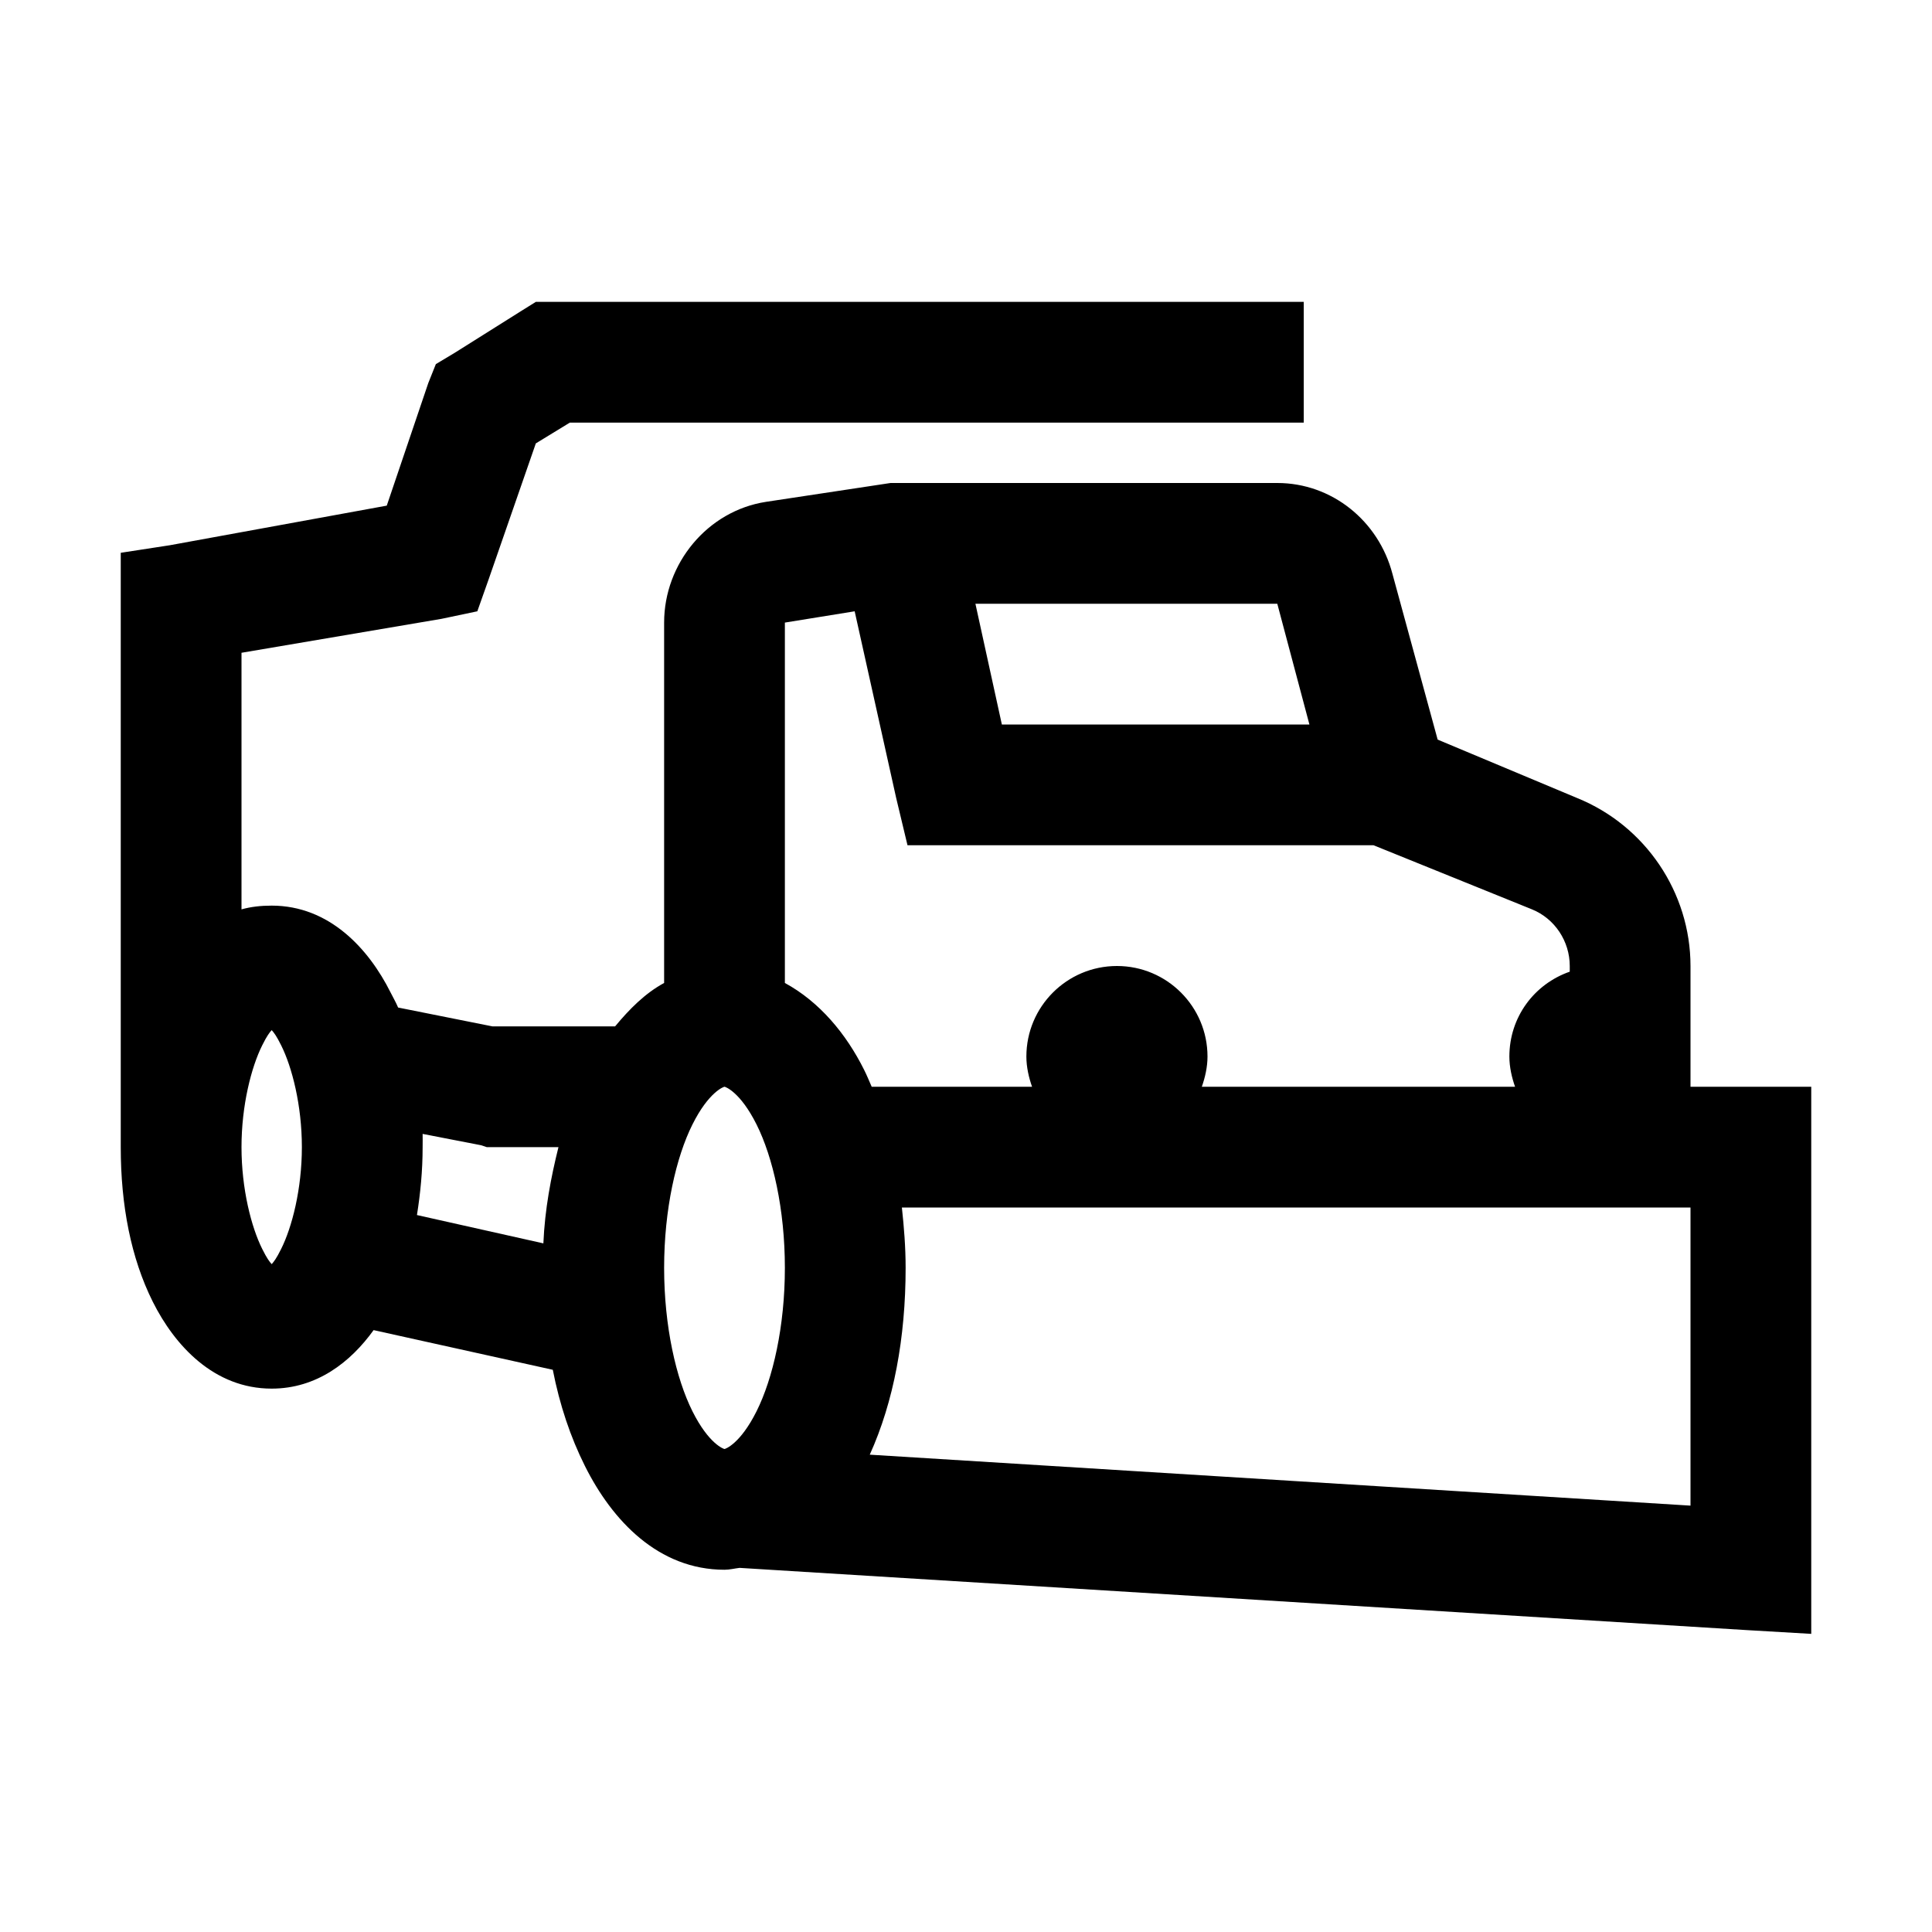 <?xml version="1.0" encoding="utf-8"?>
<svg xmlns="http://www.w3.org/2000/svg" viewBox="0 0 32 32" fill="#000000"><path style="text-indent:0;text-align:start;line-height:normal;text-transform:none;block-progression:tb;-inkscape-font-specification:Bitstream Vera Sans" d="M 8.875 5 L 8.625 5.156 L 7.531 5.844 L 7.219 6.031 L 7.094 6.344 L 6.406 8.375 L 2.812 9.031 L 2 9.156 L 2 10 L 2 19 C 2 19.964 2.169 20.838 2.531 21.562 C 2.894 22.287 3.545 23 4.5 23 C 5.243 23 5.805 22.564 6.188 22.031 L 9.156 22.688 C 9.271 23.275 9.449 23.803 9.688 24.281 C 10.14 25.187 10.907 26 12 26 C 12.084 26 12.17 25.978 12.25 25.969 L 28.938 27 L 30 27.062 L 30 26 L 30 19 L 30 18 L 29 18 L 28 18 L 28 16 C 28 14.783 27.253 13.677 26.125 13.219 L 23.812 12.25 L 23.062 9.5 C 22.832 8.627 22.06 8 21.156 8 L 14.906 8 L 14.844 8 L 14.75 8 L 12.688 8.312 C 11.718 8.461 11 9.333 11 10.312 L 11 16.281 C 10.681 16.454 10.423 16.717 10.188 17 L 8.188 17 L 8.156 17 L 6.594 16.688 C 6.558 16.602 6.51 16.52 6.469 16.438 C 6.106 15.713 5.455 15 4.5 15 C 4.323 15 4.157 15.018 4 15.062 L 4 10.812 L 7.312 10.25 L 7.906 10.125 L 8.094 9.594 L 8.875 7.344 L 9.438 7 L 21.594 7 L 21.594 5 L 9.156 5 L 8.875 5 z M 16.156 10 L 21.156 10 L 21.688 12 L 16.594 12 L 16.156 10 z M 14.156 10.125 L 14.844 13.219 L 15.031 14 L 15.812 14 L 22.75 14 L 25.375 15.062 C 25.753 15.216 26 15.591 26 16 L 26 16.094 C 25.414 16.298 25 16.844 25 17.5 C 25 17.673 25.04 17.846 25.094 18 L 19.906 18 C 19.96 17.846 20 17.673 20 17.5 C 20 16.672 19.328 16 18.5 16 C 17.672 16 17 16.672 17 17.5 C 17 17.673 17.04 17.846 17.094 18 L 14.438 18 C 14.397 17.907 14.357 17.808 14.312 17.719 C 14.015 17.123 13.573 16.592 13 16.281 L 13 10.312 L 14.156 10.125 z M 4.5 17.062 C 4.536 17.102 4.578 17.155 4.656 17.312 C 4.837 17.673 5 18.307 5 19 C 5 19.693 4.837 20.327 4.656 20.688 C 4.578 20.845 4.536 20.898 4.5 20.938 C 4.464 20.898 4.422 20.845 4.344 20.688 C 4.163 20.327 4 19.693 4 19 C 4 18.307 4.163 17.673 4.344 17.312 C 4.422 17.155 4.464 17.102 4.5 17.062 z M 12 18 C 12.012 18 12.26 18.083 12.531 18.625 C 12.802 19.167 13 20.031 13 21 C 13 21.969 12.802 22.833 12.531 23.375 C 12.26 23.917 12.012 24 12 24 C 11.988 24 11.74 23.917 11.469 23.375 C 11.198 22.833 11 21.969 11 21 C 11 20.031 11.198 19.167 11.469 18.625 C 11.74 18.083 11.988 18 12 18 z M 7 18.781 L 7.969 18.969 L 8.062 19 L 8.156 19 L 9.25 19 C 9.125 19.502 9.024 20.03 9 20.594 L 6.906 20.125 C 6.963 19.768 7 19.39 7 19 C 7 18.927 7.002 18.853 7 18.781 z M 14.938 20 L 28 20 L 28 24.938 L 14.406 24.094 C 14.802 23.22 15 22.157 15 21 C 15 20.656 14.973 20.325 14.938 20 z" fill="#000000"/></svg>
